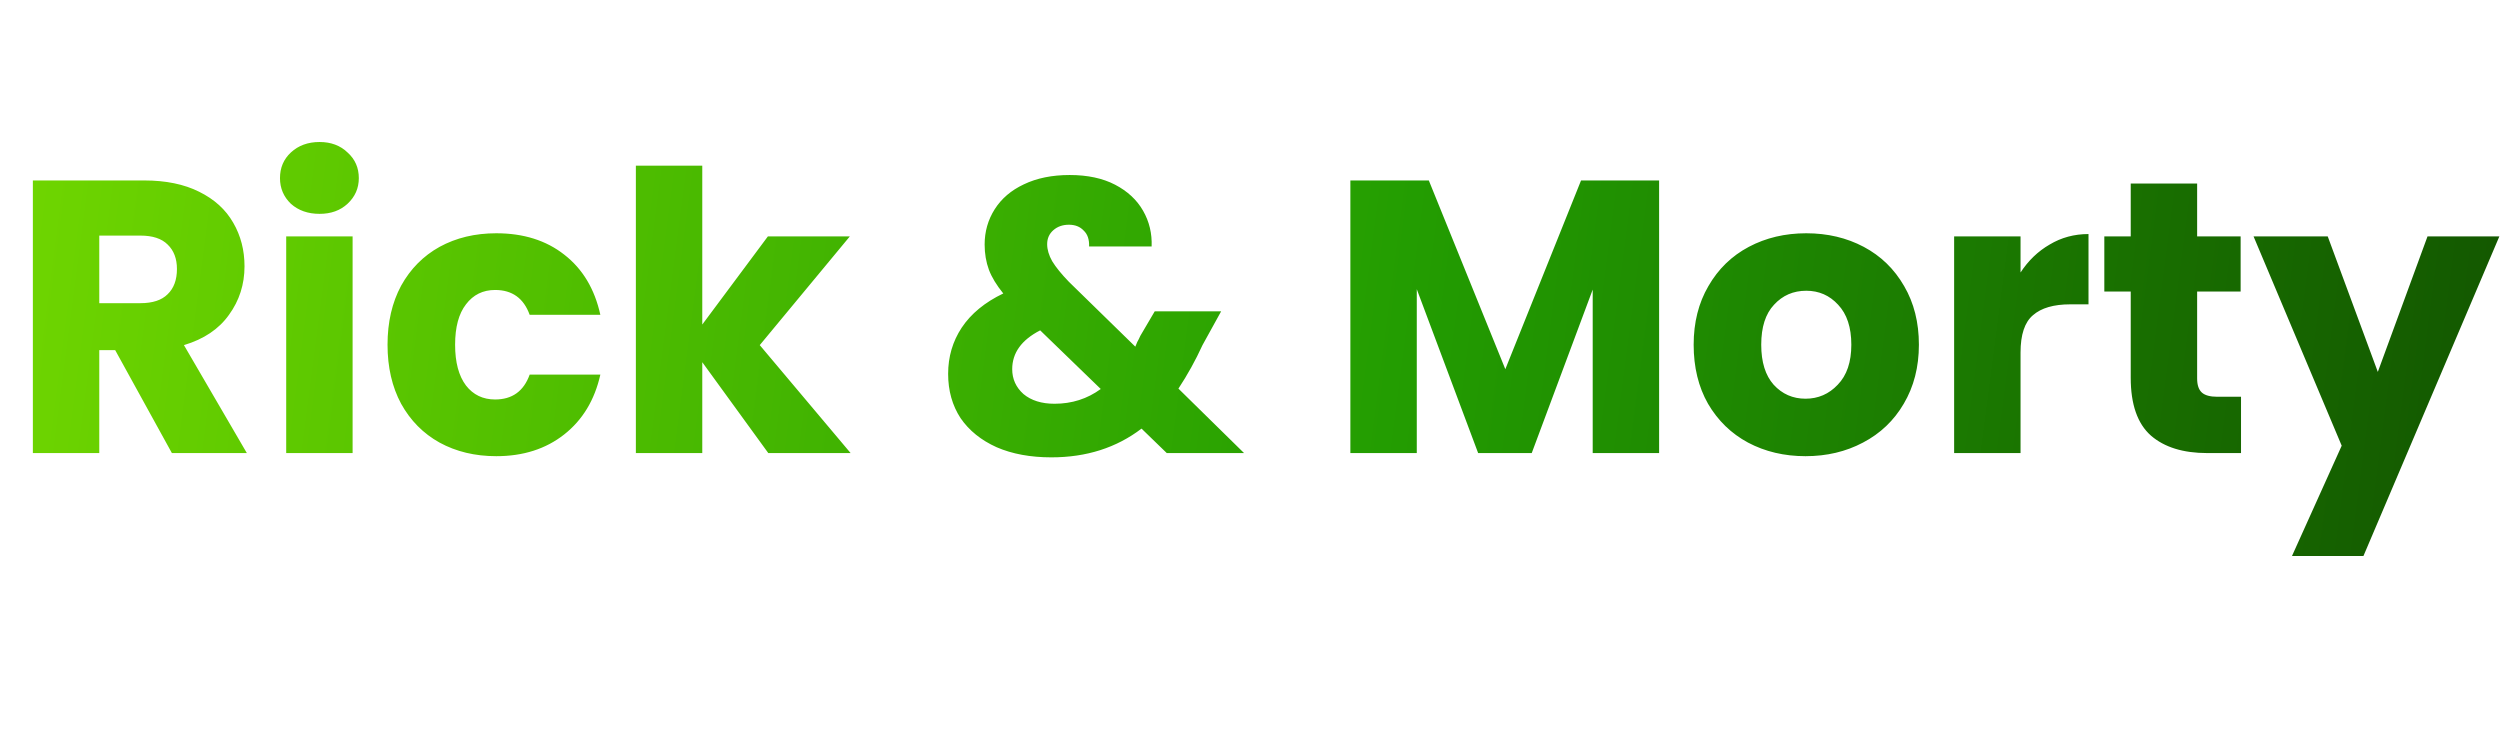 <svg width="309" height="92" viewBox="0 0 309 92" fill="none" xmlns="http://www.w3.org/2000/svg">
<g filter="url(#filter0_d_106_159)">
<path d="M20.246 53L13.238 40.28H11.27V53H3.062V19.304H16.838C19.494 19.304 21.75 19.768 23.606 20.696C25.494 21.624 26.902 22.904 27.83 24.536C28.758 26.136 29.222 27.928 29.222 29.912C29.222 32.152 28.582 34.152 27.302 35.912C26.054 37.672 24.198 38.92 21.734 39.656L29.51 53H20.246ZM11.27 34.472H16.358C17.862 34.472 18.982 34.104 19.718 33.368C20.486 32.632 20.87 31.592 20.87 30.248C20.87 28.968 20.486 27.96 19.718 27.224C18.982 26.488 17.862 26.12 16.358 26.12H11.27V34.472ZM38.502 23.432C37.062 23.432 35.878 23.016 34.95 22.184C34.054 21.32 33.606 20.264 33.606 19.016C33.606 17.736 34.054 16.68 34.95 15.848C35.878 14.984 37.062 14.552 38.502 14.552C39.91 14.552 41.062 14.984 41.958 15.848C42.886 16.68 43.35 17.736 43.35 19.016C43.35 20.264 42.886 21.32 41.958 22.184C41.062 23.016 39.91 23.432 38.502 23.432ZM42.582 26.216V53H34.374V26.216H42.582ZM46.899 39.608C46.899 36.824 47.459 34.392 48.579 32.312C49.731 30.232 51.315 28.632 53.331 27.512C55.379 26.392 57.715 25.832 60.339 25.832C63.699 25.832 66.499 26.712 68.739 28.472C71.011 30.232 72.499 32.712 73.203 35.912H64.467C63.731 33.864 62.307 32.84 60.195 32.84C58.691 32.84 57.491 33.432 56.595 34.616C55.699 35.768 55.251 37.432 55.251 39.608C55.251 41.784 55.699 43.464 56.595 44.648C57.491 45.8 58.691 46.376 60.195 46.376C62.307 46.376 63.731 45.352 64.467 43.304H73.203C72.499 46.44 71.011 48.904 68.739 50.696C66.467 52.488 63.667 53.384 60.339 53.384C57.715 53.384 55.379 52.824 53.331 51.704C51.315 50.584 49.731 48.984 48.579 46.904C47.459 44.824 46.899 42.392 46.899 39.608ZM93.961 53L85.801 41.768V53H77.593V17.48H85.801V37.112L93.913 26.216H104.041L92.905 39.656L104.137 53H93.961ZM143.213 53L140.093 49.976C136.989 52.344 133.277 53.528 128.957 53.528C126.365 53.528 124.109 53.112 122.189 52.28C120.269 51.416 118.781 50.216 117.725 48.68C116.701 47.112 116.189 45.288 116.189 43.208C116.189 41.096 116.749 39.192 117.869 37.496C119.021 35.768 120.733 34.36 123.005 33.272C122.173 32.248 121.581 31.272 121.229 30.344C120.877 29.384 120.701 28.344 120.701 27.224C120.701 25.624 121.117 24.168 121.949 22.856C122.781 21.544 123.981 20.52 125.549 19.784C127.149 19.016 129.037 18.632 131.213 18.632C133.421 18.632 135.293 19.032 136.829 19.832C138.365 20.632 139.517 21.704 140.285 23.048C141.053 24.392 141.405 25.864 141.341 27.464H133.613C133.645 26.6 133.421 25.944 132.941 25.496C132.493 25.016 131.885 24.776 131.117 24.776C130.349 24.776 129.709 25 129.197 25.448C128.685 25.896 128.429 26.472 128.429 27.176C128.429 27.848 128.637 28.552 129.053 29.288C129.501 30.024 130.189 30.872 131.117 31.832L139.325 39.848C139.389 39.688 139.469 39.496 139.565 39.272C139.693 39.048 139.821 38.792 139.949 38.504L141.725 35.48H149.933L147.629 39.656C146.765 41.544 145.773 43.336 144.653 45.032L152.765 53H143.213ZM129.341 46.904C131.485 46.904 133.389 46.296 135.053 45.08L127.565 37.832C125.261 39.016 124.109 40.616 124.109 42.632C124.109 43.848 124.573 44.872 125.501 45.704C126.461 46.504 127.741 46.904 129.341 46.904ZM204.066 19.304V53H195.858V32.792L188.322 53H181.698L174.114 32.744V53H165.906V19.304H175.602L185.058 42.632L194.418 19.304H204.066ZM222.16 53.384C219.536 53.384 217.168 52.824 215.056 51.704C212.976 50.584 211.328 48.984 210.112 46.904C208.928 44.824 208.336 42.392 208.336 39.608C208.336 36.856 208.944 34.44 210.16 32.36C211.376 30.248 213.04 28.632 215.152 27.512C217.264 26.392 219.632 25.832 222.256 25.832C224.88 25.832 227.248 26.392 229.36 27.512C231.472 28.632 233.136 30.248 234.352 32.36C235.568 34.44 236.176 36.856 236.176 39.608C236.176 42.36 235.552 44.792 234.304 46.904C233.088 48.984 231.408 50.584 229.264 51.704C227.152 52.824 224.784 53.384 222.16 53.384ZM222.16 46.28C223.728 46.28 225.056 45.704 226.144 44.552C227.264 43.4 227.824 41.752 227.824 39.608C227.824 37.464 227.28 35.816 226.192 34.664C225.136 33.512 223.824 32.936 222.256 32.936C220.656 32.936 219.328 33.512 218.272 34.664C217.216 35.784 216.688 37.432 216.688 39.608C216.688 41.752 217.2 43.4 218.224 44.552C219.28 45.704 220.592 46.28 222.16 46.28ZM248.739 30.68C249.699 29.208 250.899 28.056 252.339 27.224C253.779 26.36 255.379 25.928 257.139 25.928V34.616H254.883C252.835 34.616 251.299 35.064 250.275 35.96C249.251 36.824 248.739 38.36 248.739 40.568V53H240.531V26.216H248.739V30.68ZM275.99 46.04V53H271.814C268.838 53 266.518 52.28 264.854 50.84C263.19 49.368 262.358 46.984 262.358 43.688V33.032H259.094V26.216H262.358V19.688H270.566V26.216H275.942V33.032H270.566V43.784C270.566 44.584 270.758 45.16 271.142 45.512C271.526 45.864 272.166 46.04 273.062 46.04H275.99ZM307.922 26.216L291.122 65.72H282.29L288.434 52.088L277.538 26.216H286.706L292.898 42.968L299.042 26.216H307.922Z" fill="url(#paint0_linear_106_159)"/>
</g>
<path d="M78.134 77C78.134 75.627 78.434 74.4 79.034 73.32C79.634 72.227 80.454 71.38 81.494 70.78C82.534 70.167 83.694 69.86 84.974 69.86C86.534 69.86 87.867 70.233 88.974 70.98C90.094 71.713 90.907 72.753 91.414 74.1H89.774C89.374 73.153 88.76 72.413 87.934 71.88C87.121 71.347 86.134 71.08 84.974 71.08C83.947 71.08 83.02 71.32 82.194 71.8C81.38 72.28 80.74 72.973 80.274 73.88C79.807 74.773 79.574 75.813 79.574 77C79.574 78.187 79.807 79.227 80.274 80.12C80.74 81.013 81.38 81.7 82.194 82.18C83.02 82.66 83.947 82.9 84.974 82.9C86.134 82.9 87.121 82.64 87.934 82.12C88.76 81.587 89.374 80.853 89.774 79.92H91.414C90.907 81.253 90.094 82.287 88.974 83.02C87.854 83.753 86.52 84.12 84.974 84.12C83.694 84.12 82.534 83.82 81.494 83.22C80.454 82.607 79.634 81.76 79.034 80.68C78.434 79.6 78.134 78.373 78.134 77ZM99.403 72.88C100.23 72.88 100.97 73.053 101.624 73.4C102.29 73.747 102.81 74.28 103.184 75C103.57 75.707 103.764 76.573 103.764 77.6V84H102.384V77.76C102.384 76.573 102.084 75.667 101.484 75.04C100.897 74.413 100.09 74.1 99.064 74.1C98.01 74.1 97.17 74.433 96.543 75.1C95.917 75.767 95.603 76.747 95.603 78.04V84H94.204V69.2H95.603V74.94C95.95 74.287 96.457 73.78 97.124 73.42C97.803 73.06 98.564 72.88 99.403 72.88ZM106.22 78.52C106.22 77.4 106.44 76.42 106.88 75.58C107.333 74.727 107.953 74.073 108.74 73.62C109.54 73.153 110.44 72.92 111.44 72.92C112.48 72.92 113.373 73.16 114.12 73.64C114.88 74.12 115.426 74.733 115.76 75.48V73.08H117.16V84H115.76V81.58C115.413 82.327 114.86 82.947 114.1 83.44C113.353 83.92 112.46 84.16 111.42 84.16C110.433 84.16 109.54 83.927 108.74 83.46C107.953 82.993 107.333 82.333 106.88 81.48C106.44 80.627 106.22 79.64 106.22 78.52ZM115.76 78.54C115.76 77.66 115.58 76.887 115.22 76.22C114.86 75.553 114.366 75.04 113.74 74.68C113.126 74.32 112.446 74.14 111.7 74.14C110.926 74.14 110.233 74.313 109.62 74.66C109.006 75.007 108.52 75.513 108.16 76.18C107.813 76.833 107.64 77.613 107.64 78.52C107.64 79.413 107.813 80.2 108.16 80.88C108.52 81.547 109.006 82.06 109.62 82.42C110.233 82.767 110.926 82.94 111.7 82.94C112.446 82.94 113.126 82.76 113.74 82.4C114.366 82.04 114.86 81.527 115.22 80.86C115.58 80.193 115.76 79.42 115.76 78.54ZM121.756 75.02C122.063 74.34 122.529 73.813 123.156 73.44C123.796 73.067 124.576 72.88 125.496 72.88V74.34H125.116C124.103 74.34 123.289 74.613 122.676 75.16C122.063 75.707 121.756 76.62 121.756 77.9V84H120.356V73.08H121.756V75.02ZM126.962 78.52C126.962 77.4 127.182 76.42 127.622 75.58C128.075 74.727 128.695 74.073 129.482 73.62C130.282 73.153 131.182 72.92 132.182 72.92C133.222 72.92 134.115 73.16 134.862 73.64C135.622 74.12 136.169 74.733 136.502 75.48V73.08H137.902V84H136.502V81.58C136.155 82.327 135.602 82.947 134.842 83.44C134.095 83.92 133.202 84.16 132.162 84.16C131.175 84.16 130.282 83.927 129.482 83.46C128.695 82.993 128.075 82.333 127.622 81.48C127.182 80.627 126.962 79.64 126.962 78.52ZM136.502 78.54C136.502 77.66 136.322 76.887 135.962 76.22C135.602 75.553 135.109 75.04 134.482 74.68C133.869 74.32 133.189 74.14 132.442 74.14C131.669 74.14 130.975 74.313 130.362 74.66C129.749 75.007 129.262 75.513 128.902 76.18C128.555 76.833 128.382 77.613 128.382 78.52C128.382 79.413 128.555 80.2 128.902 80.88C129.262 81.547 129.749 82.06 130.362 82.42C130.975 82.767 131.669 82.94 132.442 82.94C133.189 82.94 133.869 82.76 134.482 82.4C135.109 82.04 135.602 81.527 135.962 80.86C136.322 80.193 136.502 79.42 136.502 78.54ZM140.458 78.54C140.458 77.407 140.685 76.42 141.138 75.58C141.591 74.727 142.218 74.073 143.018 73.62C143.818 73.153 144.731 72.92 145.758 72.92C147.105 72.92 148.211 73.253 149.078 73.92C149.958 74.587 150.525 75.493 150.778 76.64H149.278C149.091 75.853 148.685 75.24 148.058 74.8C147.445 74.347 146.678 74.12 145.758 74.12C145.025 74.12 144.365 74.287 143.778 74.62C143.191 74.953 142.725 75.453 142.378 76.12C142.045 76.773 141.878 77.58 141.878 78.54C141.878 79.5 142.045 80.313 142.378 80.98C142.725 81.647 143.191 82.147 143.778 82.48C144.365 82.813 145.025 82.98 145.758 82.98C146.678 82.98 147.445 82.76 148.058 82.32C148.685 81.867 149.091 81.24 149.278 80.44H150.778C150.525 81.56 149.958 82.46 149.078 83.14C148.198 83.82 147.091 84.16 145.758 84.16C144.731 84.16 143.818 83.933 143.018 83.48C142.218 83.013 141.591 82.36 141.138 81.52C140.685 80.667 140.458 79.673 140.458 78.54ZM155.184 74.26V81.04C155.184 81.707 155.31 82.167 155.564 82.42C155.817 82.673 156.264 82.8 156.904 82.8H158.184V84H156.684C155.697 84 154.964 83.773 154.484 83.32C154.004 82.853 153.764 82.093 153.764 81.04V74.26H152.244V73.08H153.764V70.34H155.184V73.08H158.184V74.26H155.184ZM170.373 77.98C170.373 78.46 170.359 78.827 170.333 79.08H161.273C161.313 79.907 161.513 80.613 161.873 81.2C162.233 81.787 162.706 82.233 163.293 82.54C163.879 82.833 164.519 82.98 165.213 82.98C166.119 82.98 166.879 82.76 167.493 82.32C168.119 81.88 168.533 81.287 168.733 80.54H170.213C169.946 81.607 169.373 82.48 168.493 83.16C167.626 83.827 166.533 84.16 165.213 84.16C164.186 84.16 163.266 83.933 162.453 83.48C161.639 83.013 160.999 82.36 160.533 81.52C160.079 80.667 159.853 79.673 159.853 78.54C159.853 77.407 160.079 76.413 160.533 75.56C160.986 74.707 161.619 74.053 162.433 73.6C163.246 73.147 164.173 72.92 165.213 72.92C166.253 72.92 167.159 73.147 167.933 73.6C168.719 74.053 169.319 74.667 169.733 75.44C170.159 76.2 170.373 77.047 170.373 77.98ZM168.953 77.94C168.966 77.127 168.799 76.433 168.453 75.86C168.119 75.287 167.659 74.853 167.073 74.56C166.486 74.267 165.846 74.12 165.153 74.12C164.113 74.12 163.226 74.453 162.493 75.12C161.759 75.787 161.353 76.727 161.273 77.94H168.953ZM174.334 75.02C174.641 74.34 175.107 73.813 175.734 73.44C176.374 73.067 177.154 72.88 178.074 72.88V74.34H177.694C176.681 74.34 175.867 74.613 175.254 75.16C174.641 75.707 174.334 76.62 174.334 77.9V84H172.934V73.08H174.334V75.02ZM183.94 84.16C182.687 84.16 181.66 83.873 180.86 83.3C180.073 82.713 179.633 81.92 179.54 80.92H180.98C181.047 81.533 181.333 82.033 181.84 82.42C182.36 82.793 183.053 82.98 183.92 82.98C184.68 82.98 185.273 82.8 185.7 82.44C186.14 82.08 186.36 81.633 186.36 81.1C186.36 80.727 186.24 80.42 186 80.18C185.76 79.94 185.453 79.753 185.08 79.62C184.72 79.473 184.227 79.32 183.6 79.16C182.787 78.947 182.127 78.733 181.62 78.52C181.113 78.307 180.68 77.993 180.32 77.58C179.973 77.153 179.8 76.587 179.8 75.88C179.8 75.347 179.96 74.853 180.28 74.4C180.6 73.947 181.053 73.587 181.64 73.32C182.227 73.053 182.893 72.92 183.64 72.92C184.813 72.92 185.76 73.22 186.48 73.82C187.2 74.407 187.587 75.22 187.64 76.26H186.24C186.2 75.62 185.947 75.107 185.48 74.72C185.027 74.32 184.4 74.12 183.6 74.12C182.893 74.12 182.32 74.287 181.88 74.62C181.44 74.953 181.22 75.367 181.22 75.86C181.22 76.287 181.347 76.64 181.6 76.92C181.867 77.187 182.193 77.4 182.58 77.56C182.967 77.707 183.487 77.873 184.14 78.06C184.927 78.273 185.553 78.48 186.02 78.68C186.487 78.88 186.887 79.173 187.22 79.56C187.553 79.947 187.727 80.46 187.74 81.1C187.74 81.687 187.58 82.213 187.26 82.68C186.94 83.133 186.493 83.493 185.92 83.76C185.347 84.027 184.687 84.16 183.94 84.16ZM197.264 70.02V84H195.864V70.02H197.264ZM205.554 72.88C206.861 72.88 207.927 73.287 208.754 74.1C209.581 74.9 209.994 76.067 209.994 77.6V84H208.614V77.76C208.614 76.573 208.314 75.667 207.714 75.04C207.127 74.413 206.321 74.1 205.294 74.1C204.241 74.1 203.401 74.433 202.774 75.1C202.147 75.767 201.834 76.747 201.834 78.04V84H200.434V73.08H201.834V74.94C202.181 74.273 202.681 73.767 203.334 73.42C203.987 73.06 204.727 72.88 205.554 72.88ZM217.39 74.26H214.85V84H213.45V74.26H211.93V73.08H213.45V72.32C213.45 71.133 213.75 70.26 214.35 69.7C214.964 69.14 215.95 68.86 217.31 68.86V70.06C216.404 70.06 215.764 70.233 215.39 70.58C215.03 70.927 214.85 71.507 214.85 72.32V73.08H217.39V74.26ZM224.374 84.16C223.347 84.16 222.421 83.933 221.594 83.48C220.781 83.013 220.134 82.36 219.654 81.52C219.187 80.667 218.954 79.673 218.954 78.54C218.954 77.407 219.194 76.42 219.674 75.58C220.154 74.727 220.807 74.073 221.634 73.62C222.461 73.153 223.387 72.92 224.414 72.92C225.441 72.92 226.367 73.153 227.194 73.62C228.034 74.073 228.687 74.727 229.154 75.58C229.634 76.42 229.874 77.407 229.874 78.54C229.874 79.66 229.634 80.647 229.154 81.5C228.674 82.353 228.014 83.013 227.174 83.48C226.334 83.933 225.401 84.16 224.374 84.16ZM224.374 82.94C225.094 82.94 225.761 82.78 226.374 82.46C226.987 82.127 227.481 81.633 227.854 80.98C228.241 80.313 228.434 79.5 228.434 78.54C228.434 77.58 228.247 76.773 227.874 76.12C227.501 75.453 227.007 74.96 226.394 74.64C225.781 74.307 225.114 74.14 224.394 74.14C223.674 74.14 223.007 74.307 222.394 74.64C221.781 74.96 221.287 75.453 220.914 76.12C220.554 76.773 220.374 77.58 220.374 78.54C220.374 79.5 220.554 80.313 220.914 80.98C221.287 81.633 221.774 82.127 222.374 82.46C222.987 82.78 223.654 82.94 224.374 82.94Z" fill="white" fill-opacity="0.8"/>
<defs>
<filter id="filter0_d_106_159" x="3.062" y="14.552" width="305.86" height="54.168" filterUnits="userSpaceOnUse" color-interpolation-filters="sRGB">
<feFlood flood-opacity="0" result="BackgroundImageFix"/>
<feColorMatrix in="SourceAlpha" type="matrix" values="0 0 0 0 0 0 0 0 0 0 0 0 0 0 0 0 0 0 127 0" result="hardAlpha"/>
<feOffset dx="1" dy="3"/>
<feComposite in2="hardAlpha" operator="out"/>
<feColorMatrix type="matrix" values="0 0 0 0 0.07 0 0 0 0 0.321 0 0 0 0 0 0 0 0 1 0"/>
<feBlend mode="normal" in2="BackgroundImageFix" result="effect1_dropShadow_106_159"/>
<feBlend mode="normal" in="SourceGraphic" in2="effect1_dropShadow_106_159" result="shape"/>
</filter>
<linearGradient id="paint0_linear_106_159" x1="-3.66554e-06" y1="13.034" x2="317.546" y2="54.484" gradientUnits="userSpaceOnUse">
<stop stop-color="#70D600"/>
<stop offset="0.542" stop-color="#239D01"/>
<stop offset="1" stop-color="#125200"/>
</linearGradient>
</defs>
</svg>
